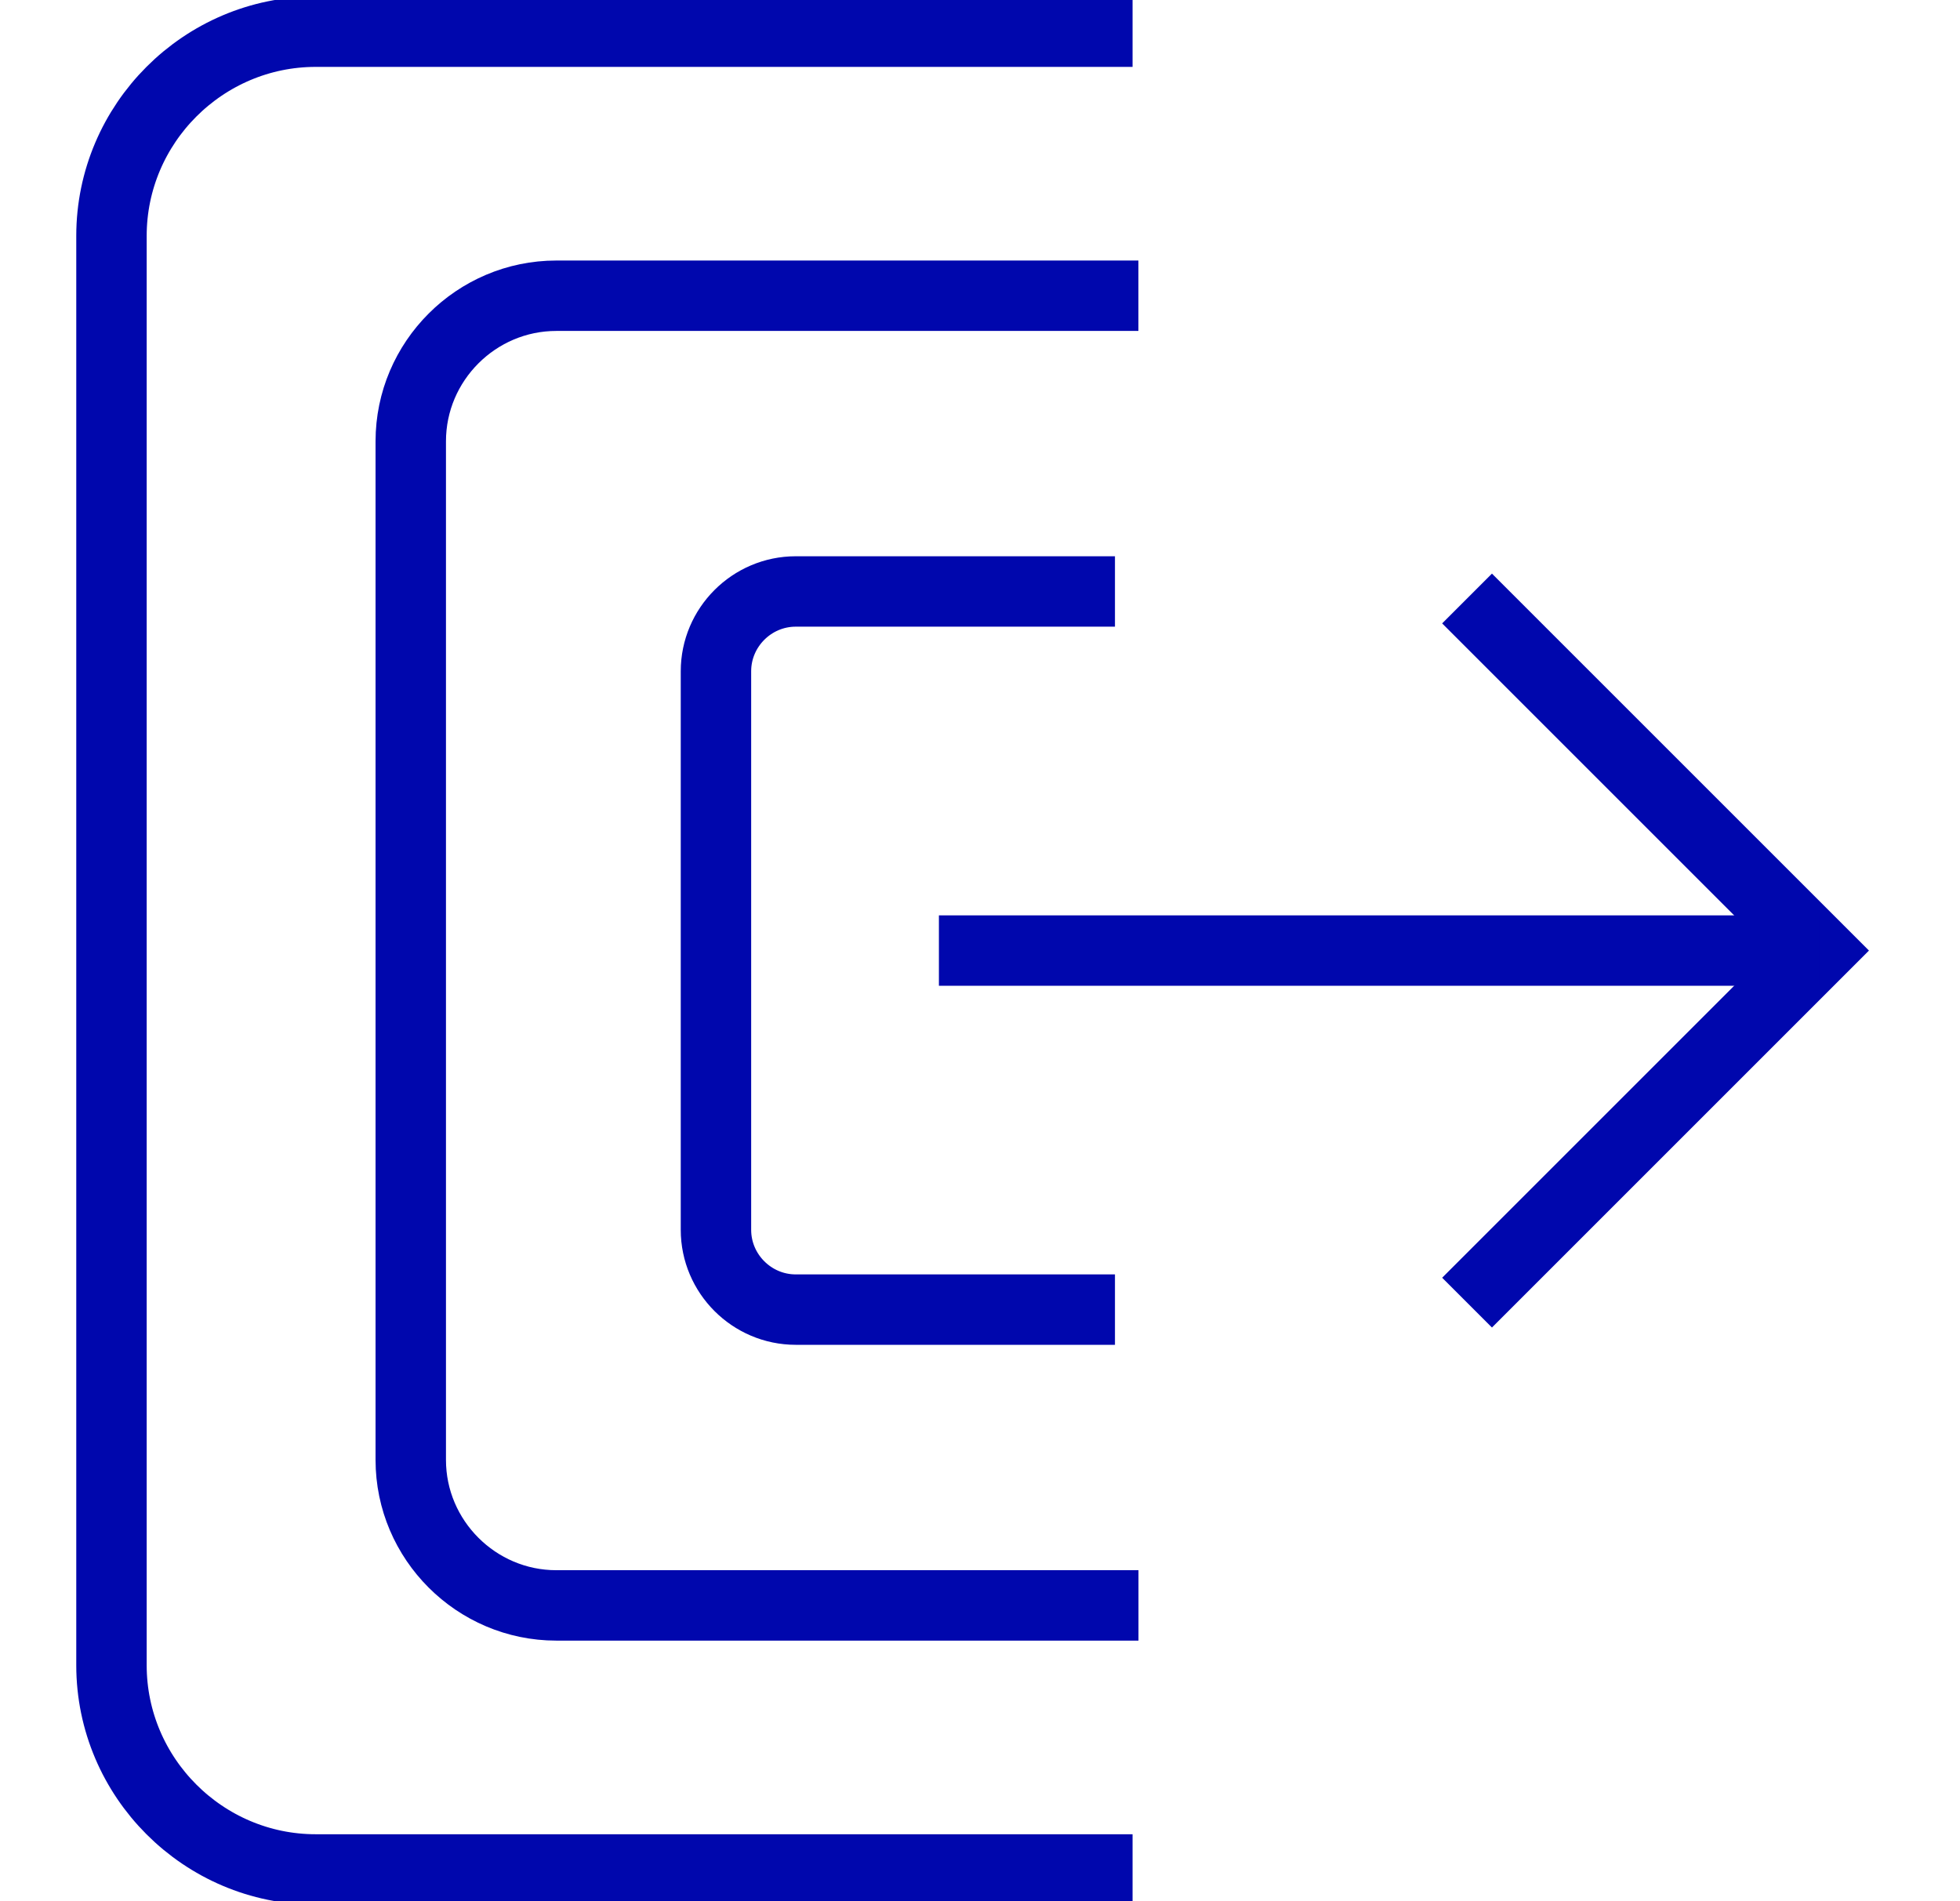 <?xml version="1.0" encoding="utf-8"?>
<!-- Generator: Adobe Illustrator 17.0.0, SVG Export Plug-In . SVG Version: 6.00 Build 0)  -->
<!DOCTYPE svg PUBLIC "-//W3C//DTD SVG 1.1//EN" "http://www.w3.org/Graphics/SVG/1.1/DTD/svg11.dtd">
<svg version="1.1" id="Calque_1" xmlns="http://www.w3.org/2000/svg" xmlns:xlink="http://www.w3.org/1999/xlink" x="0px" y="0px"
	 width="27.833px" height="27px" viewBox="-3.833 -1.5 27.833 27" enable-background="new -3.833 -1.5 27.833 27"
	 xml:space="preserve">
<path fill="none" stroke="#0007AD" stroke-miterlimit="10" d="M17,17l5-5l-5-5 M12,6.9H7.467c-0.623,0-1.133,0.51-1.133,1.133v7.933
	c0,0.623,0.51,1.133,1.133,1.133H12 M12.333,2.7H4.067C2.93,2.7,2,3.63,2,4.767v14.467C2,20.37,2.93,21.3,4.067,21.3h8.267
	 M12.25-1.05H0.65c-1.595,0-2.9,1.305-2.9,2.9v20.3c0,1.595,1.305,2.9,2.9,2.9h11.6"/>
<line fill="none" stroke="#0007AD" stroke-miterlimit="10" x1="9.5" y1="12" x2="22" y2="12"/>
</svg>
